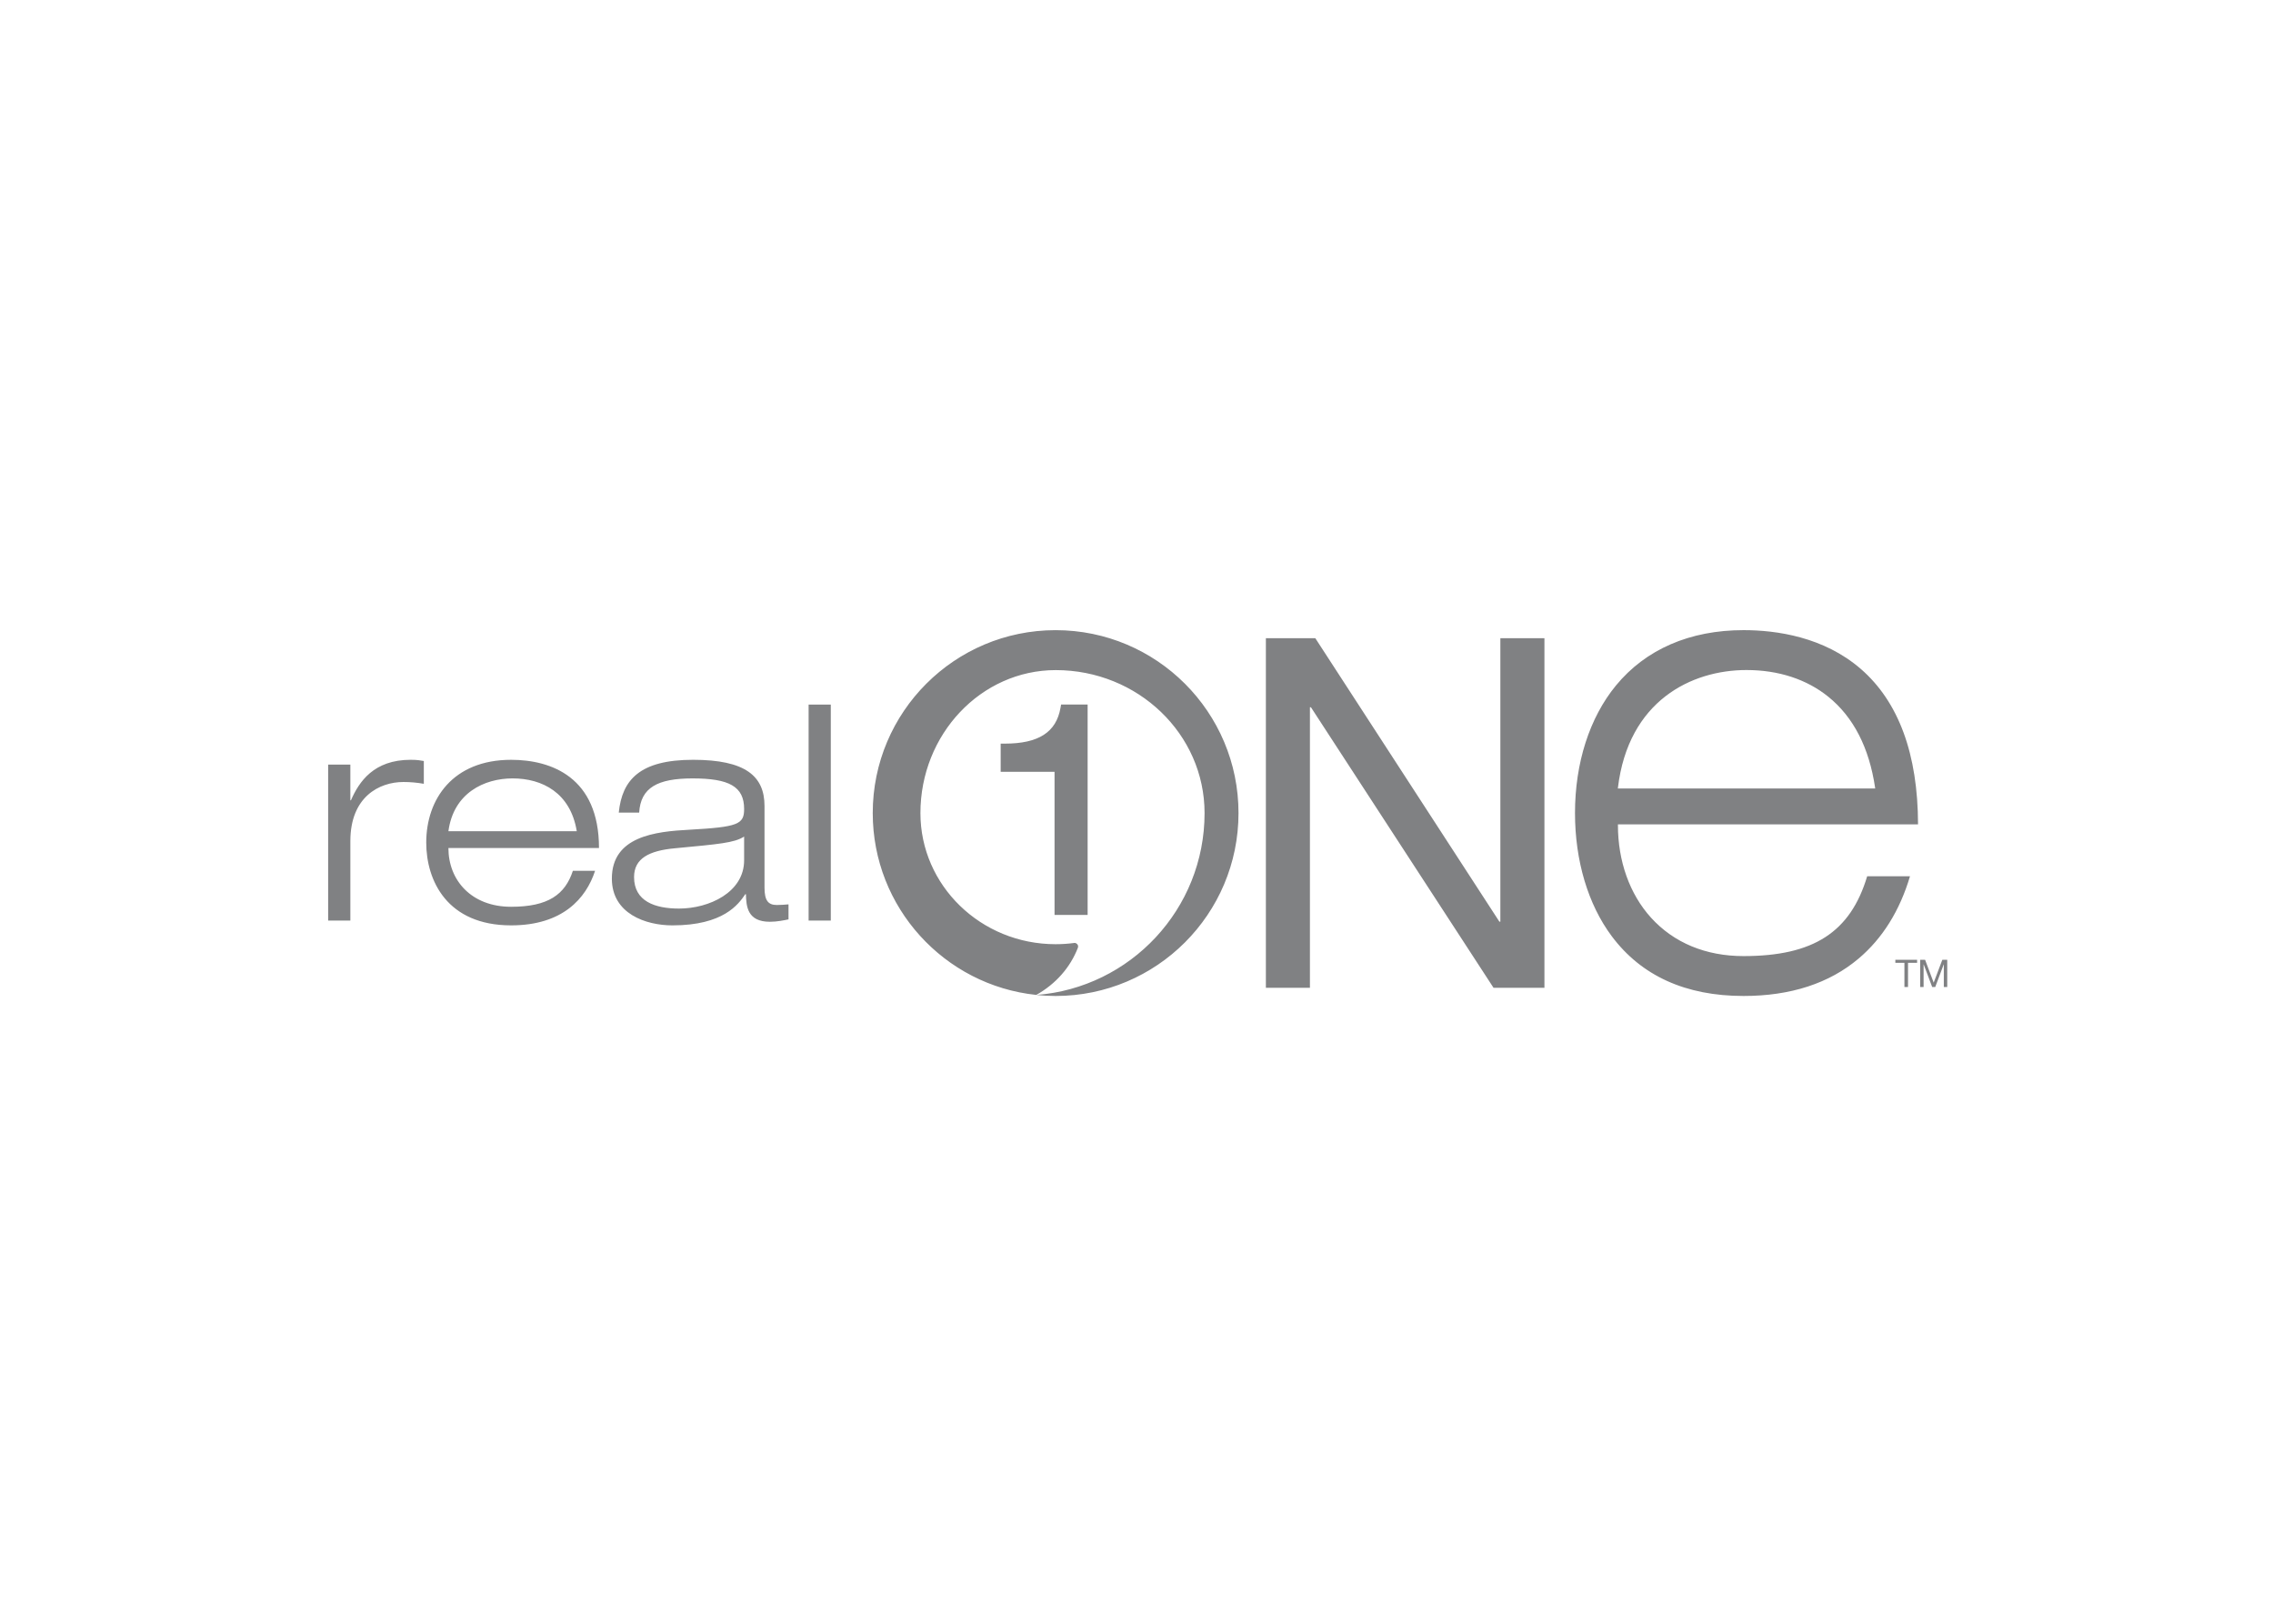 <svg clip-rule="evenodd" fill-rule="evenodd" stroke-linejoin="round" stroke-miterlimit="1.414" viewBox="0 0 560 400" xmlns="http://www.w3.org/2000/svg"><path d="m1165.75 1439.77c-10.68 27.43-30.78 50.61-58.55 66.24-129.371-13.61-230.21-123.03-230.21-256.01 0-142.19 115.262-257.463 257.44-257.463 142.24 0 257.5 115.263 257.5 257.463s-115.26 257.49-257.5 257.49c-9.04-.02-18.07-.5-27.06-1.44 132.44-10.18 236.78-120.91 236.78-256 0-111.29-93.86-201.29-209.5-201.29-105.16 0-190.529 90.32-190.529 201.32 0 101.86 85.139 184.52 190.269 184.52 8.94 0 17.87-.61 26.73-1.8 2.75.01 5.01 2.29 5.01 5.04 0 .66-.13 1.32-.38 1.93zm937.18-447.259c46.51 0 112.98 9.469 165.03 54.549 53.33 46.24 80.42 119.87 80.63 218.83h-422.5v.96c0 50.92 16.52 97.19 46.53 130.36 32.08 35.42 77.14 54.13 130.31 54.13 98.42 0 150.48-33.64 174.06-112.37h60.28c-14.38 48.44-38.7 87.44-72.3 115.82-41.38 34.98-95.87 52.69-162.04 52.69-81.42 0-143.86-28.32-185.61-84.23-33.31-44.65-51.67-106.18-51.67-173.25 0-70.52 20.44-134.26 57.62-179.53 41.93-50.99 104.05-77.959 179.66-77.959zm-610.45 503.419h-62.01v-492.08h69.59l259.15 399.04h1.36v-399.04h62.06v492.08h-71.69l-257.06-394.89h-1.4zm854.79-35.08h-12.79v33.99h-5.05v-33.99h-12.78v-4.28h30.62zm4.33-4.28h6.95l12.08 32.16 12.14-32.16h6.93v38.27h-4.81v-31.84h-.13l-11.93 31.84h-4.33l-11.96-31.84h-.11v31.84h-4.83zm-1803.446-207.23h-28.715v-.01c4.656-46.02 29.532-74.31 104.679-74.31 73.474 0 100.503 22.8 100.503 65.02v114.85c0 18.15 5.071 24.52 17.301 24.52 5.513 0 10.999-.45 16.485-.88v21.13c-6.329 1.29-16.07 3.37-26.212 3.37-31.646 0-33.319-21.5-33.734-38.83h-.869c-9.715 14.33-30.818 43.9-102.591 43.9-37.586 0-85.289-16.47-85.289-65.86 0-59.53 61.23-66.29 109.361-68.8 68.363-3.83 76.846-7.6 76.846-29.16 0-31.67-21.102-43.06-72.644-43.06-49.375 0-73.019 13.09-75.121 48.12zm-62.051 81.93c-12.701 38.83-45.645 76.82-118.242 76.82-89.958 0-119.477-62.91-119.477-116.52 0-61.23 37.56-116.53 119.477-116.53 56.548 0 123.732 24.5 123.732 124.13h-211.991c.001 45.6 32.49 82.76 88.259 82.76 52.372 0 76.003-17.33 86.976-50.66h31.266l.004-.01v.01zm-344.538 70.07h-31.27v-219.56h31.27v50.24h.83c11.388-26.17 32.1-57 84.018-57 8.859 0 13.917.85 18.573 1.69v32.1c-9.479-1.69-19.087-2.54-28.715-2.54-33.773 0-74.706 20.68-74.706 83.16zm676.373 0h-31.231v-304.01h31.231zm361.572-304.1v296.18h-46.56v-201.51h-75.85v-39.65h5.76c47.43 0 72.41-15.97 78.45-50.27l.86-4.75zm-483.591 185.86c-13.943 8.9-35.084 10.56-97.533 16.48-36.302 3.35-57.417 14.33-57.417 40.53 0 34.18 29.558 44.33 63.331 44.33 42.243 0 91.619-22.8 91.619-67.96zm-235.609-7.58c-8.858-54.04-48.546-74.31-90.334-74.31-40.09 0-83.202 20.68-90.361 74.31zm1828-60.15-.16-1.09c-8.34-56.31-30.43-99.37-65.81-127.97-30.42-24.63-70.24-37.65-115.23-37.65-77.87 0-166.33 43.5-181.02 165.63l-.11 1.08z" fill="#808183" transform="matrix(.175 0 0 .175 61.544 -18.456)"/></svg>